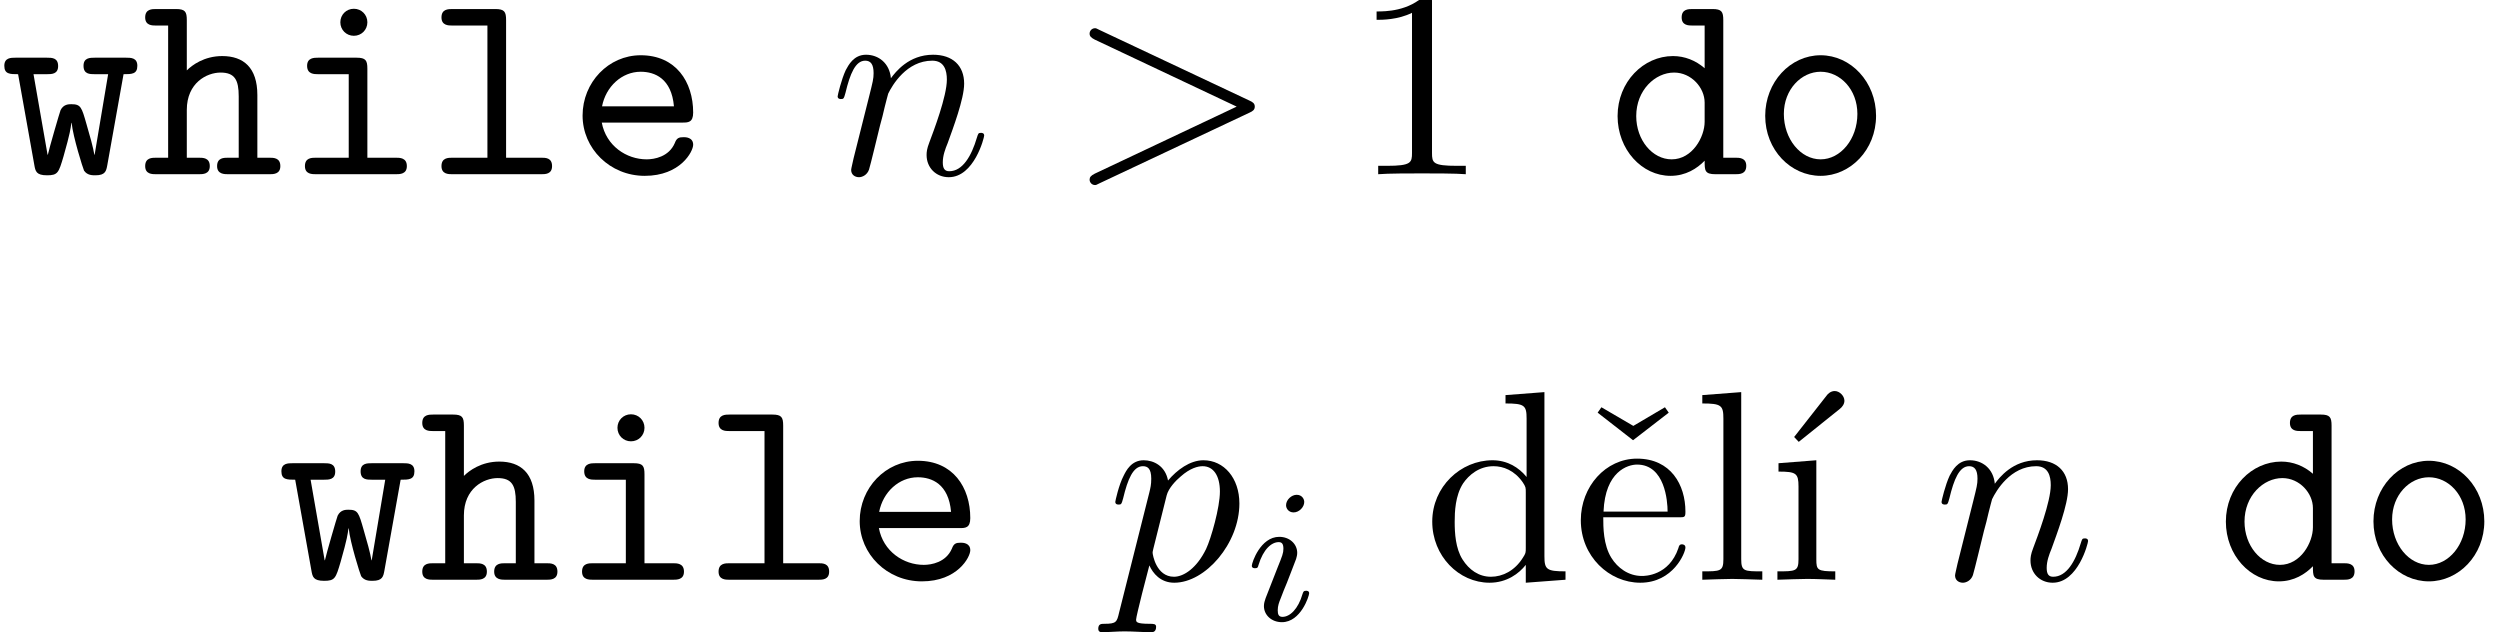 <?xml version='1.0' encoding='UTF-8'?>
<!-- This file was generated by dvisvgm 2.13.3 -->
<svg version='1.1' xmlns='http://www.w3.org/2000/svg' xmlns:xlink='http://www.w3.org/1999/xlink' width='92.128pt' height='23.302pt' viewBox='125.792 -21.364 92.128 23.302'>
<defs>
<path id='g2-105' d='M2.26-4.359C2.26-4.47 2.176-4.624 1.981-4.624C1.792-4.624 1.59-4.442 1.59-4.24C1.59-4.122 1.681-3.975 1.869-3.975C2.071-3.975 2.26-4.17 2.26-4.359ZM.837-.816C.809-.725 .774-.642 .774-.523C.774-.195 1.053 .07 1.437 .07C2.134 .07 2.441-.893 2.441-.997C2.441-1.088 2.35-1.088 2.329-1.088C2.232-1.088 2.225-1.046 2.197-.969C2.036-.411 1.73-.126 1.458-.126C1.318-.126 1.283-.216 1.283-.37C1.283-.53 1.332-.663 1.395-.816C1.465-1.004 1.541-1.193 1.618-1.374C1.681-1.541 1.932-2.176 1.96-2.26C1.981-2.329 2.001-2.413 2.001-2.483C2.001-2.81 1.723-3.075 1.339-3.075C.649-3.075 .328-2.127 .328-2.008C.328-1.918 .425-1.918 .446-1.918C.544-1.918 .551-1.953 .572-2.029C.753-2.629 1.06-2.88 1.318-2.88C1.43-2.88 1.492-2.824 1.492-2.636C1.492-2.476 1.451-2.371 1.276-1.939L.837-.816Z'/>
<path id='g3-16' d='M1.763-4.403L.369-4.294V-3.985C1.016-3.985 1.106-3.925 1.106-3.437V-.757C1.106-.309 .996-.309 .329-.309V0C.648-.01 1.186-.03 1.425-.03C1.773-.03 2.122-.01 2.461 0V-.309C1.803-.309 1.763-.359 1.763-.747V-4.403Z'/>
<path id='g3-19' d='M3.736-6.296C3.826-6.366 3.905-6.476 3.905-6.595C3.905-6.775 3.726-6.954 3.547-6.954C3.397-6.954 3.288-6.844 3.248-6.785L2.052-5.26L2.222-5.081L3.736-6.296Z'/>
<path id='g3-20' d='M2.491-5.669L1.315-6.356L1.176-6.157L2.481-5.141L3.796-6.157L3.656-6.356L2.491-5.669Z'/>
<path id='g3-49' d='M2.929-6.376C2.929-6.615 2.929-6.635 2.7-6.635C2.082-5.998 1.205-5.998 .887-5.998V-5.689C1.086-5.689 1.674-5.689 2.192-5.948V-.787C2.192-.428 2.162-.309 1.265-.309H.946V0C1.295-.03 2.162-.03 2.56-.03S3.826-.03 4.174 0V-.309H3.856C2.959-.309 2.929-.418 2.929-.787V-6.376Z'/>
<path id='g3-100' d='M3.786-.548V.11L5.25 0V-.309C4.553-.309 4.473-.379 4.473-.867V-6.914L3.039-6.804V-6.496C3.736-6.496 3.816-6.426 3.816-5.938V-3.786C3.527-4.144 3.098-4.403 2.56-4.403C1.385-4.403 .339-3.427 .339-2.142C.339-.877 1.315 .11 2.451 .11C3.088 .11 3.537-.229 3.786-.548ZM3.786-3.218V-1.176C3.786-.996 3.786-.976 3.676-.807C3.377-.329 2.929-.11 2.501-.11C2.052-.11 1.694-.369 1.455-.747C1.196-1.156 1.166-1.724 1.166-2.132C1.166-2.501 1.186-3.098 1.474-3.547C1.684-3.856 2.062-4.184 2.6-4.184C2.949-4.184 3.367-4.035 3.676-3.587C3.786-3.417 3.786-3.397 3.786-3.218Z'/>
<path id='g3-101' d='M1.116-2.511C1.176-3.995 2.012-4.244 2.351-4.244C3.377-4.244 3.477-2.899 3.477-2.511H1.116ZM1.106-2.301H3.885C4.105-2.301 4.134-2.301 4.134-2.511C4.134-3.497 3.597-4.463 2.351-4.463C1.196-4.463 .279-3.437 .279-2.192C.279-.857 1.325 .11 2.471 .11C3.686 .11 4.134-.996 4.134-1.186C4.134-1.285 4.055-1.305 4.005-1.305C3.915-1.305 3.895-1.245 3.875-1.166C3.527-.139 2.63-.139 2.531-.139C2.032-.139 1.634-.438 1.405-.807C1.106-1.285 1.106-1.943 1.106-2.301Z'/>
<path id='g3-108' d='M1.763-6.914L.329-6.804V-6.496C1.026-6.496 1.106-6.426 1.106-5.938V-.757C1.106-.309 .996-.309 .329-.309V0C.658-.01 1.186-.03 1.435-.03S2.172-.01 2.54 0V-.309C1.873-.309 1.763-.309 1.763-.757V-6.914Z'/>
<path id='g1-62' d='M6.725-2.271C6.834-2.321 6.914-2.371 6.914-2.491S6.834-2.66 6.725-2.71L1.205-5.31C1.076-5.38 1.056-5.38 1.026-5.38C.917-5.38 .827-5.29 .827-5.181C.827-5.091 .877-5.031 1.016-4.961L6.247-2.491L1.016-.02C.877 .05 .827 .11 .827 .199C.827 .309 .917 .399 1.026 .399C1.056 .399 1.076 .399 1.205 .329L6.725-2.271Z'/>
<path id='g1-110' d='M.877-.588C.847-.438 .787-.209 .787-.159C.787 .02 .927 .11 1.076 .11C1.196 .11 1.375 .03 1.445-.169C1.455-.189 1.574-.658 1.634-.907L1.853-1.803C1.913-2.022 1.973-2.242 2.022-2.471C2.062-2.64 2.142-2.929 2.152-2.969C2.301-3.278 2.829-4.184 3.776-4.184C4.224-4.184 4.314-3.816 4.314-3.487C4.314-2.869 3.826-1.594 3.666-1.166C3.577-.936 3.567-.817 3.567-.707C3.567-.239 3.915 .11 4.384 .11C5.32 .11 5.689-1.345 5.689-1.425C5.689-1.524 5.599-1.524 5.569-1.524C5.469-1.524 5.469-1.494 5.42-1.345C5.22-.667 4.892-.11 4.403-.11C4.234-.11 4.164-.209 4.164-.438C4.164-.687 4.254-.927 4.344-1.146C4.533-1.674 4.951-2.77 4.951-3.337C4.951-4.005 4.523-4.403 3.806-4.403C2.909-4.403 2.421-3.766 2.252-3.537C2.202-4.095 1.793-4.403 1.335-4.403S.687-4.015 .588-3.836C.428-3.497 .289-2.909 .289-2.869C.289-2.77 .389-2.77 .408-2.77C.508-2.77 .518-2.78 .578-2.999C.747-3.706 .946-4.184 1.305-4.184C1.504-4.184 1.614-4.055 1.614-3.726C1.614-3.517 1.584-3.407 1.455-2.889L.877-.588Z'/>
<path id='g1-112' d='M.448 1.215C.369 1.554 .349 1.624-.09 1.624C-.209 1.624-.319 1.624-.319 1.813C-.319 1.893-.269 1.933-.189 1.933C.08 1.933 .369 1.903 .648 1.903C.976 1.903 1.315 1.933 1.634 1.933C1.684 1.933 1.813 1.933 1.813 1.733C1.813 1.624 1.714 1.624 1.574 1.624C1.076 1.624 1.076 1.554 1.076 1.465C1.076 1.345 1.494-.279 1.564-.528C1.694-.239 1.973 .11 2.481 .11C3.636 .11 4.882-1.345 4.882-2.809C4.882-3.746 4.314-4.403 3.557-4.403C3.059-4.403 2.58-4.045 2.252-3.656C2.152-4.194 1.724-4.403 1.355-4.403C.897-4.403 .707-4.015 .618-3.836C.438-3.497 .309-2.899 .309-2.869C.309-2.77 .408-2.77 .428-2.77C.528-2.77 .538-2.78 .598-2.999C.767-3.706 .966-4.184 1.325-4.184C1.494-4.184 1.634-4.105 1.634-3.726C1.634-3.497 1.604-3.387 1.564-3.218L.448 1.215ZM2.202-3.108C2.271-3.377 2.54-3.656 2.72-3.806C3.068-4.115 3.357-4.184 3.527-4.184C3.925-4.184 4.164-3.836 4.164-3.248S3.836-1.514 3.656-1.136C3.318-.438 2.839-.11 2.471-.11C1.813-.11 1.684-.936 1.684-.996C1.684-1.016 1.684-1.036 1.714-1.156L2.202-3.108Z'/>
<path id='g0-100' d='M3.567-.498C3.567-.139 3.567 0 3.965 0H4.692C4.852 0 5.101 0 5.101-.309C5.101-.608 4.842-.608 4.702-.608H4.254V-5.679C4.254-5.988 4.194-6.087 3.856-6.087H3.128C2.969-6.087 2.72-6.087 2.72-5.778C2.72-5.479 2.979-5.479 3.118-5.479H3.567V-3.905C3.238-4.194 2.829-4.354 2.401-4.354C1.315-4.354 .359-3.407 .359-2.142C.359-.907 1.255 .06 2.311 .06C2.869 .06 3.288-.209 3.567-.498ZM3.567-2.64V-1.933C3.567-1.375 3.118-.548 2.351-.548C1.644-.548 1.046-1.255 1.046-2.142C1.046-3.098 1.743-3.746 2.441-3.746C3.078-3.746 3.567-3.188 3.567-2.64Z'/>
<path id='g0-101' d='M4.224-1.903C4.433-1.903 4.623-1.903 4.623-2.271C4.623-3.407 3.985-4.384 2.69-4.384C1.504-4.384 .548-3.387 .548-2.162C.548-.946 1.554 .06 2.839 .06C4.154 .06 4.623-.837 4.623-1.086C4.623-1.365 4.334-1.365 4.274-1.365C4.095-1.365 4.015-1.335 3.945-1.146C3.726-.638 3.188-.548 2.909-.548C2.162-.548 1.415-1.046 1.255-1.903H4.224ZM1.265-2.501C1.405-3.228 1.993-3.776 2.69-3.776C3.208-3.776 3.826-3.527 3.915-2.501H1.265Z'/>
<path id='g0-104' d='M4.254-2.919C4.254-3.925 3.746-4.354 2.959-4.354C2.291-4.354 1.843-4.015 1.654-3.826V-5.679C1.654-5.988 1.594-6.087 1.255-6.087H.528C.369-6.087 .12-6.087 .12-5.778C.12-5.479 .379-5.479 .518-5.479H.966V-.608H.528C.369-.608 .12-.608 .12-.299C.12 0 .379 0 .518 0H2.102C2.242 0 2.501 0 2.501-.299C2.501-.608 2.252-.608 2.092-.608H1.654V-2.371C1.654-3.367 2.391-3.746 2.899-3.746C3.427-3.746 3.567-3.467 3.567-2.869V-.608H3.178C3.019-.608 2.77-.608 2.77-.299C2.77 0 3.039 0 3.178 0H4.702C4.842 0 5.101 0 5.101-.299C5.101-.608 4.852-.608 4.692-.608H4.254V-2.919Z'/>
<path id='g0-105' d='M3.078-3.885C3.078-4.194 3.019-4.294 2.68-4.294H1.265C1.116-4.294 .857-4.294 .857-3.995C.857-3.686 1.116-3.686 1.265-3.686H2.391V-.608H1.186C1.026-.608 .777-.608 .777-.299C.777 0 1.036 0 1.186 0H4.125C4.274 0 4.533 0 4.533-.299C4.533-.608 4.274-.608 4.125-.608H3.078V-3.885ZM3.078-5.599C3.078-5.878 2.859-6.097 2.58-6.097S2.082-5.878 2.082-5.599S2.301-5.101 2.58-5.101S3.078-5.32 3.078-5.599Z'/>
<path id='g0-108' d='M2.959-5.679C2.959-5.988 2.899-6.087 2.56-6.087H.986C.827-6.087 .578-6.087 .578-5.778C.578-5.479 .837-5.479 .976-5.479H2.271V-.608H.986C.827-.608 .578-.608 .578-.299C.578 0 .837 0 .976 0H4.254C4.403 0 4.653 0 4.653-.299C4.653-.608 4.413-.608 4.254-.608H2.959V-5.679Z'/>
<path id='g0-111' d='M4.653-2.152C4.653-3.397 3.726-4.384 2.61-4.384S.568-3.397 .568-2.152C.568-.887 1.514 .06 2.61 .06S4.653-.897 4.653-2.152ZM2.61-.548C1.873-.548 1.255-1.295 1.255-2.222C1.255-3.128 1.903-3.776 2.61-3.776C3.328-3.776 3.965-3.128 3.965-2.222C3.965-1.295 3.347-.548 2.61-.548Z'/>
<path id='g0-119' d='M4.553-3.686C4.852-3.686 5.061-3.686 5.061-3.995C5.061-4.294 4.822-4.294 4.643-4.294H3.497C3.318-4.294 3.078-4.294 3.078-3.995C3.078-3.686 3.308-3.686 3.497-3.686H3.985L3.487-.717H3.477C3.437-.976 3.308-1.435 3.188-1.843C3.009-2.471 2.979-2.58 2.63-2.58C2.531-2.58 2.341-2.58 2.232-2.361C2.202-2.291 1.803-.917 1.763-.717H1.753L1.235-3.686H1.724C1.903-3.686 2.142-3.686 2.142-3.985C2.142-4.294 1.913-4.294 1.724-4.294H.578C.399-4.294 .159-4.294 .159-3.995C.159-3.686 .369-3.686 .667-3.686L1.265-.339C1.305-.11 1.335 .04 1.733 .04S2.162-.05 2.341-.658C2.59-1.534 2.6-1.674 2.63-1.893H2.64C2.69-1.375 3.059-.209 3.098-.13C3.218 .04 3.397 .04 3.517 .04C3.885 .04 3.915-.12 3.955-.339L4.553-3.686Z'/>
</defs>
<g id='page1'>
<use x='125.792' y='-14.944' xlink:href='#g0-119'/>
<use x='131.022' y='-14.944' xlink:href='#g0-104'/>
<use x='136.252' y='-14.944' xlink:href='#g0-105'/>
<use x='141.483' y='-14.944' xlink:href='#g0-108'/>
<use x='146.713' y='-14.944' xlink:href='#g0-101'/>
<use x='156.371' y='-14.944' xlink:href='#g1-110'/>
<use x='165.118' y='-14.944' xlink:href='#g1-62'/>
<use x='175.634' y='-14.944' xlink:href='#g3-49'/>
<use x='185.043' y='-14.944' xlink:href='#g0-100'/>
<use x='190.274' y='-14.944' xlink:href='#g0-111'/>
<use x='136.003' y='0' xlink:href='#g0-119'/>
<use x='141.233' y='0' xlink:href='#g0-104'/>
<use x='146.464' y='0' xlink:href='#g0-105'/>
<use x='151.694' y='0' xlink:href='#g0-108'/>
<use x='156.925' y='0' xlink:href='#g0-101'/>
<use x='166.583' y='0' xlink:href='#g1-112'/>
<use x='171.595' y='1.494' xlink:href='#g2-105'/>
<use x='178.233' y='0' xlink:href='#g3-100'/>
<use x='183.491' y='0' xlink:href='#g3-20'/>
<use x='183.768' y='0' xlink:href='#g3-101'/>
<use x='188.195' y='0' xlink:href='#g3-108'/>
<use x='189.856' y='0' xlink:href='#g3-19'/>
<use x='190.963' y='0' xlink:href='#g3-16'/>
<use x='197.051' y='0' xlink:href='#g1-110'/>
<use x='207.459' y='0' xlink:href='#g0-100'/>
<use x='212.689' y='0' xlink:href='#g0-111'/>
</g>
</svg>